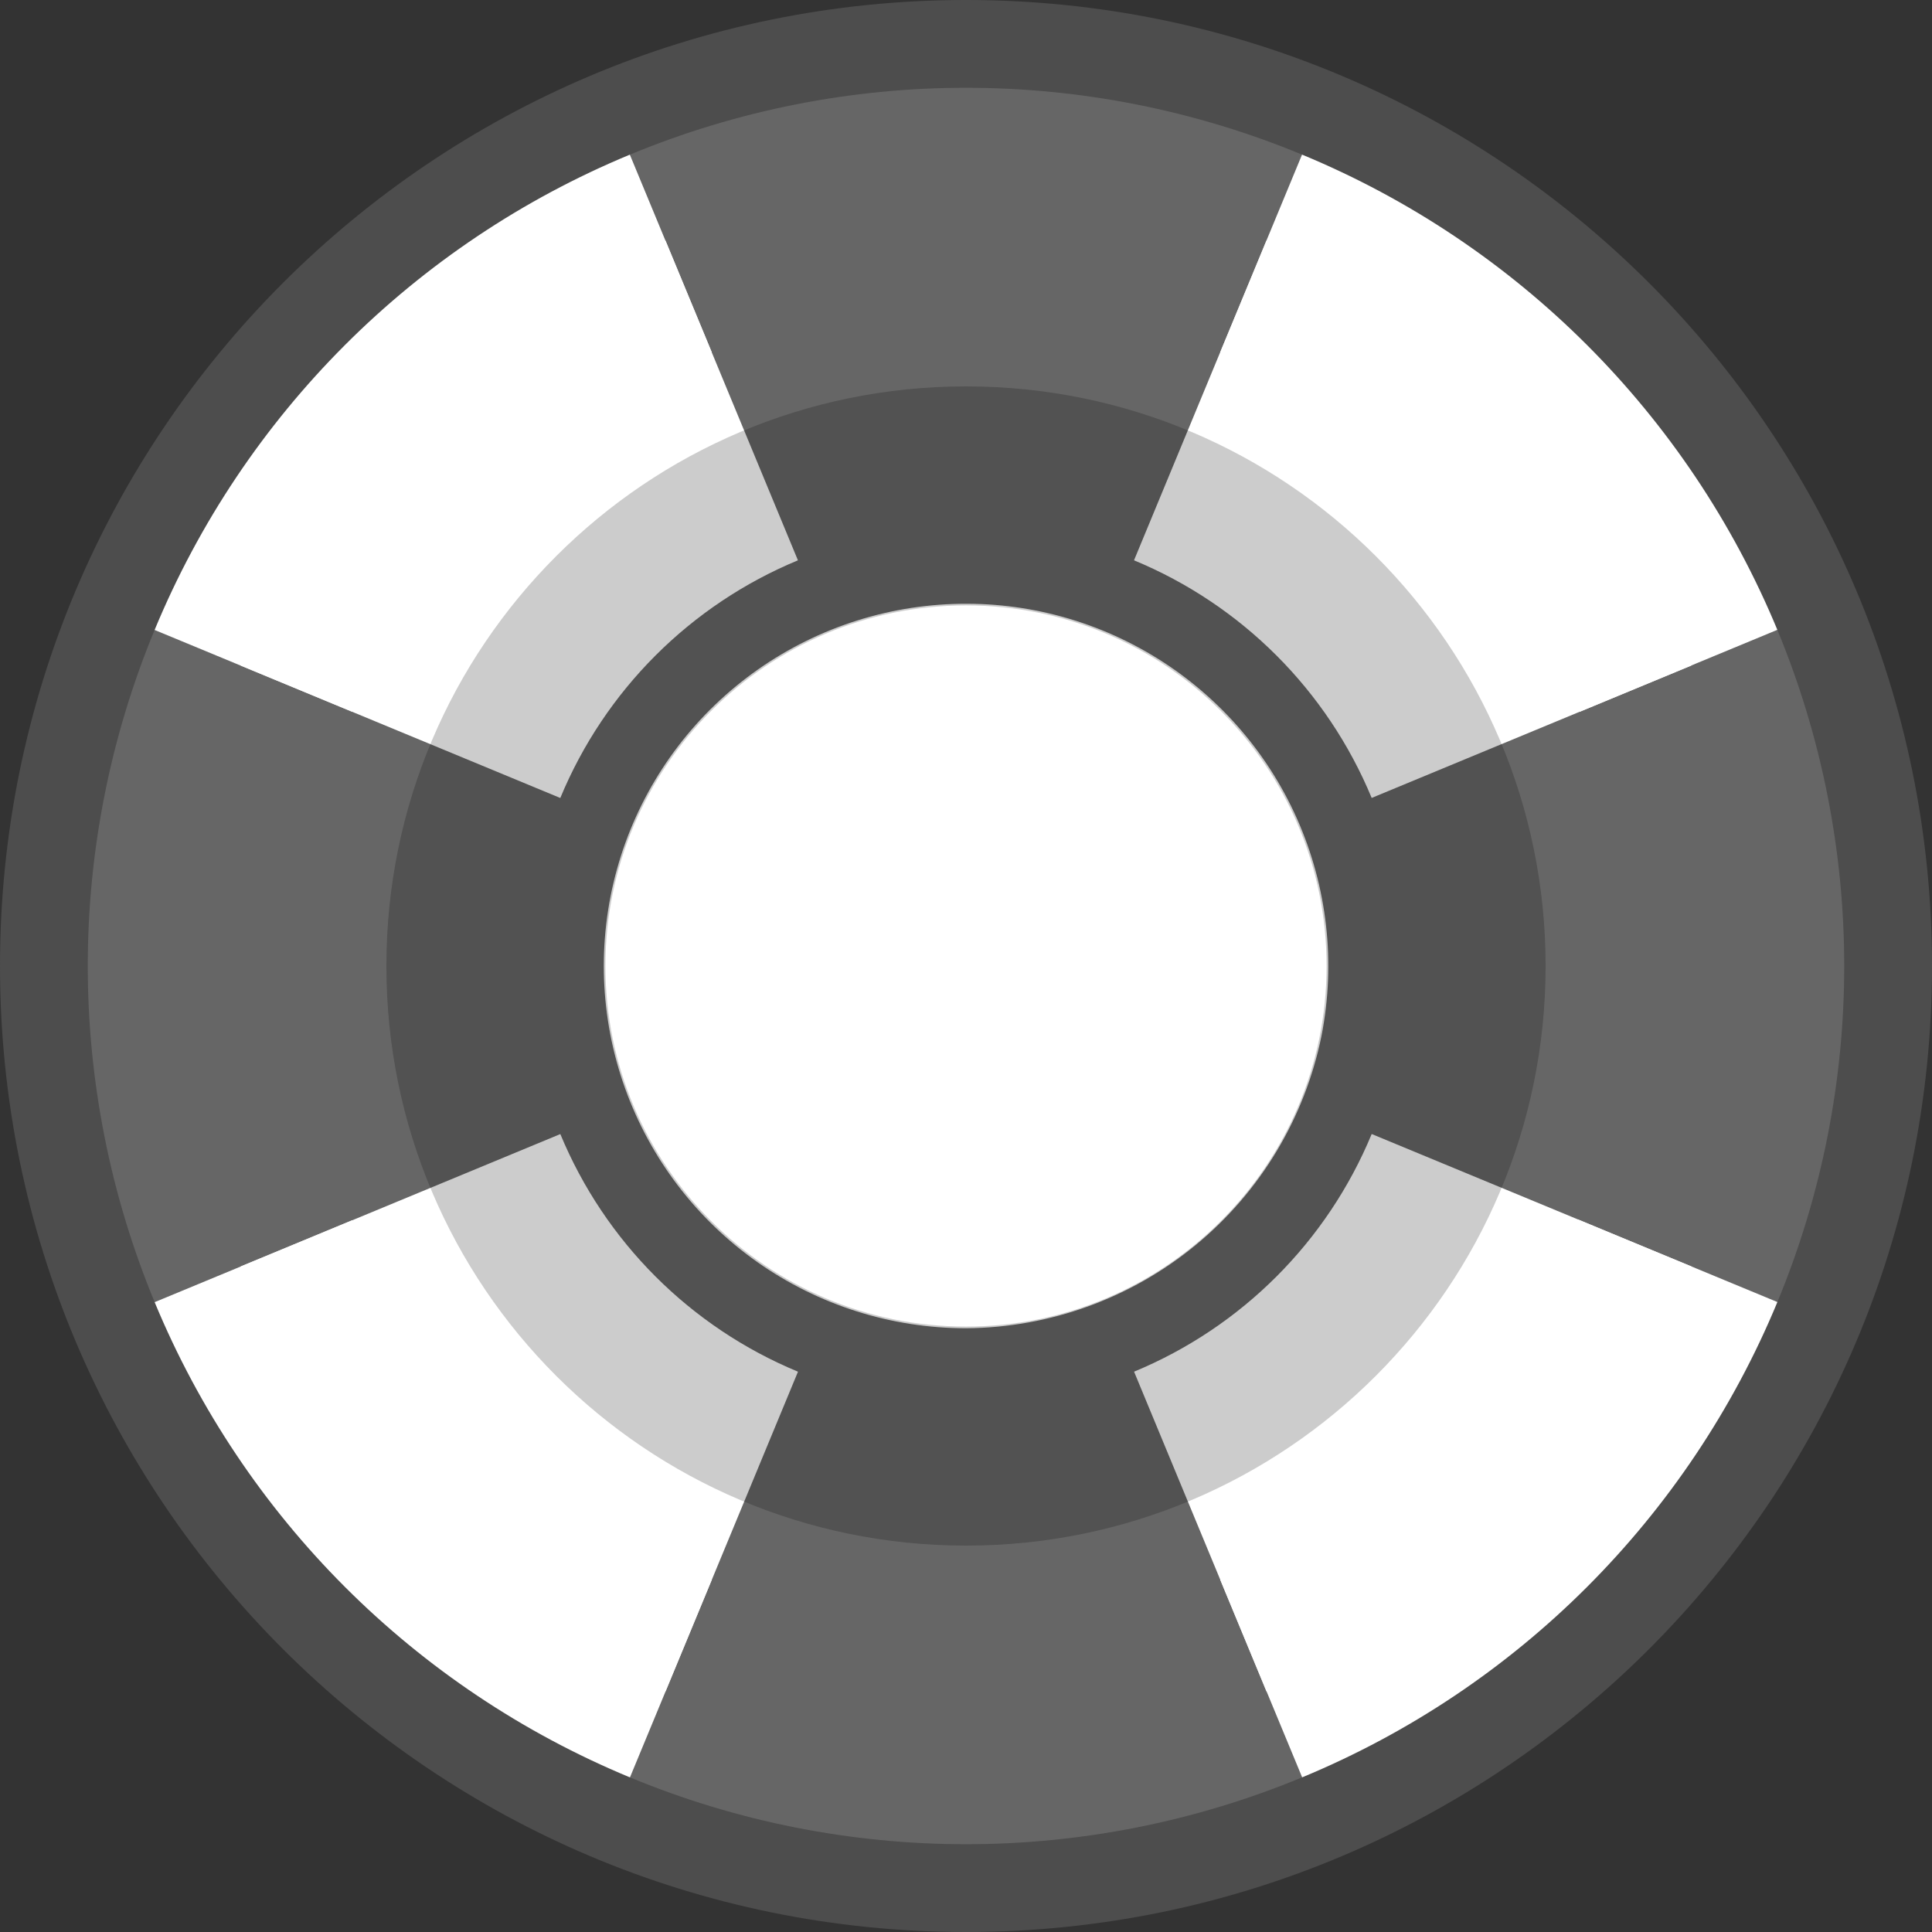 <svg width="140" height="140" viewBox="0 0 140 140" fill="none" xmlns="http://www.w3.org/2000/svg">
<rect x="0" y="0" width="140" height="140" fill="#333333" stroke="none"/>
<g clip-path="url(#clip0_830_775)">
<path d="M70 140C108.66 140 140 108.66 140 70C140 31.34 108.66 0 70 0C31.34 0 0 31.34 0 70C0 108.66 31.34 140 70 140Z" fill="#4D4D4D"/>
<path d="M70 126.875C101.411 126.875 126.875 101.411 126.875 70C126.875 38.589 101.411 13.125 70 13.125C38.589 13.125 13.125 38.589 13.125 70C13.125 101.411 38.589 126.875 70 126.875Z" fill="white"/>
<path d="M117.031 59.784C114.947 50.17 109.967 41.425 102.761 34.728C95.555 28.03 86.469 23.702 76.728 22.327C66.987 20.951 57.058 22.593 48.279 27.033C39.501 31.473 32.293 38.497 27.628 47.158C22.903 55.938 21.02 65.969 22.239 75.865C23.459 85.76 27.721 95.034 34.436 102.404C41.152 109.774 49.99 114.877 59.73 117.009C69.47 119.141 79.632 118.196 88.812 114.306C99.072 109.854 107.482 101.999 112.623 92.066C117.764 82.134 119.321 70.732 117.031 59.784ZM70 96.25C64.591 96.249 59.314 94.578 54.891 91.463C50.468 88.349 47.115 83.945 45.291 78.852C43.467 73.76 43.26 68.228 44.7 63.014C46.139 57.8 49.155 53.158 53.333 49.722C57.512 46.287 62.65 44.227 68.044 43.823C73.438 43.419 78.825 44.692 83.469 47.467C88.112 50.242 91.785 54.383 93.984 59.325C96.184 64.267 96.804 69.768 95.758 75.075C94.544 81.023 91.322 86.373 86.632 90.228C81.943 94.084 76.071 96.21 70 96.25Z" fill="#666666"/>
<path d="M45.646 11.205C61.24 4.746 78.76 4.746 94.354 11.205L82.177 40.602C74.38 37.373 65.62 37.373 57.823 40.602L45.646 11.205Z" fill="#666666"/>
<path d="M128.795 45.646C135.254 61.24 135.254 78.76 128.795 94.354L99.398 82.177C102.627 74.38 102.627 65.62 99.398 57.823L128.795 45.646Z" fill="#666666"/>
<path d="M94.354 128.795C78.76 135.254 61.24 135.254 45.646 128.795L57.823 99.398C65.62 102.627 74.38 102.627 82.177 99.398L94.354 128.795Z" fill="#666666"/>
<path d="M11.205 94.354C4.746 78.76 4.746 61.24 11.205 45.646L40.602 57.823C37.373 65.62 37.373 74.38 40.602 82.177L11.205 94.354Z" fill="#666666"/>
<path d="M11.203 45.65C17.661 30.056 30.049 17.666 45.642 11.206L57.821 40.603C50.025 43.833 43.83 50.028 40.601 57.825L11.203 45.65Z" fill="white"/>
<path d="M94.35 11.203C109.944 17.661 122.333 30.049 128.794 45.642L99.397 57.821C96.167 50.025 89.972 43.831 82.175 40.602L94.35 11.203Z" fill="white"/>
<path d="M128.797 94.35C122.339 109.944 109.951 122.334 94.358 128.794L82.179 99.397C89.975 96.167 96.169 89.972 99.398 82.175L128.797 94.35Z" fill="white"/>
<path d="M45.65 128.797C30.056 122.339 17.666 109.951 11.206 94.358L40.603 82.179C43.833 89.975 50.028 96.169 57.825 99.398L45.65 128.797Z" fill="white"/>
<path d="M70 74.375C72.416 74.375 74.375 72.416 74.375 70C74.375 67.584 72.416 65.625 70 65.625C67.584 65.625 65.625 67.584 65.625 70C65.625 72.416 67.584 74.375 70 74.375Z" fill="white"/>
<path d="M67.812 54.688H72.188V85.312H67.812V54.688Z" fill="white"/>
<path d="M85.312 67.812V72.188H54.688V67.812H85.312Z" fill="white"/>
<path d="M87.5 74.375C89.916 74.375 91.875 72.416 91.875 70C91.875 67.584 89.916 65.625 87.5 65.625C85.084 65.625 83.125 67.584 83.125 70C83.125 72.416 85.084 74.375 87.5 74.375Z" fill="white"/>
<path d="M70 56.875C72.416 56.875 74.375 54.916 74.375 52.5C74.375 50.084 72.416 48.125 70 48.125C67.584 48.125 65.625 50.084 65.625 52.5C65.625 54.916 67.584 56.875 70 56.875Z" fill="white"/>
<path d="M52.5 74.375C54.916 74.375 56.875 72.416 56.875 70C56.875 67.584 54.916 65.625 52.5 65.625C50.084 65.625 48.125 67.584 48.125 70C48.125 72.416 50.084 74.375 52.5 74.375Z" fill="white"/>
<path d="M70 91.875C72.416 91.875 74.375 89.916 74.375 87.5C74.375 85.084 72.416 83.125 70 83.125C67.584 83.125 65.625 85.084 65.625 87.5C65.625 89.916 67.584 91.875 70 91.875Z" fill="white"/>
<path d="M70 89.688C71.208 89.688 72.188 88.708 72.188 87.5C72.188 86.292 71.208 85.312 70 85.312C68.792 85.312 67.812 86.292 67.812 87.5C67.812 88.708 68.792 89.688 70 89.688Z" fill="white"/>
<path d="M70 54.688C71.208 54.688 72.188 53.708 72.188 52.5C72.188 51.292 71.208 50.312 70 50.312C68.792 50.312 67.812 51.292 67.812 52.5C67.812 53.708 68.792 54.688 70 54.688Z" fill="white"/>
<path d="M52.5 72.188C53.708 72.188 54.688 71.208 54.688 70C54.688 68.792 53.708 67.812 52.5 67.812C51.292 67.812 50.312 68.792 50.312 70C50.312 71.208 51.292 72.188 52.5 72.188Z" fill="white"/>
<path d="M87.5 72.188C88.708 72.188 89.688 71.208 89.688 70C89.688 68.792 88.708 67.812 87.5 67.812C86.292 67.812 85.312 68.792 85.312 70C85.312 71.208 86.292 72.188 87.5 72.188Z" fill="white"/>
<path d="M112 70C112 93.196 93.196 112 70 112C46.804 112 28 93.196 28 70C28 46.804 46.804 28 70 28C93.196 28 112 46.804 112 70ZM43.871 70C43.871 84.43 55.57 96.129 70 96.129C84.43 96.129 96.129 84.43 96.129 70C96.129 55.57 84.43 43.871 70 43.871C55.57 43.871 43.871 55.57 43.871 70Z" fill="black" fill-opacity="0.2"/>
</g>
<defs>
<clipPath id="clip0_830_775">
<rect width="140" height="140" fill="white"/>
</clipPath>
</defs>
</svg>
